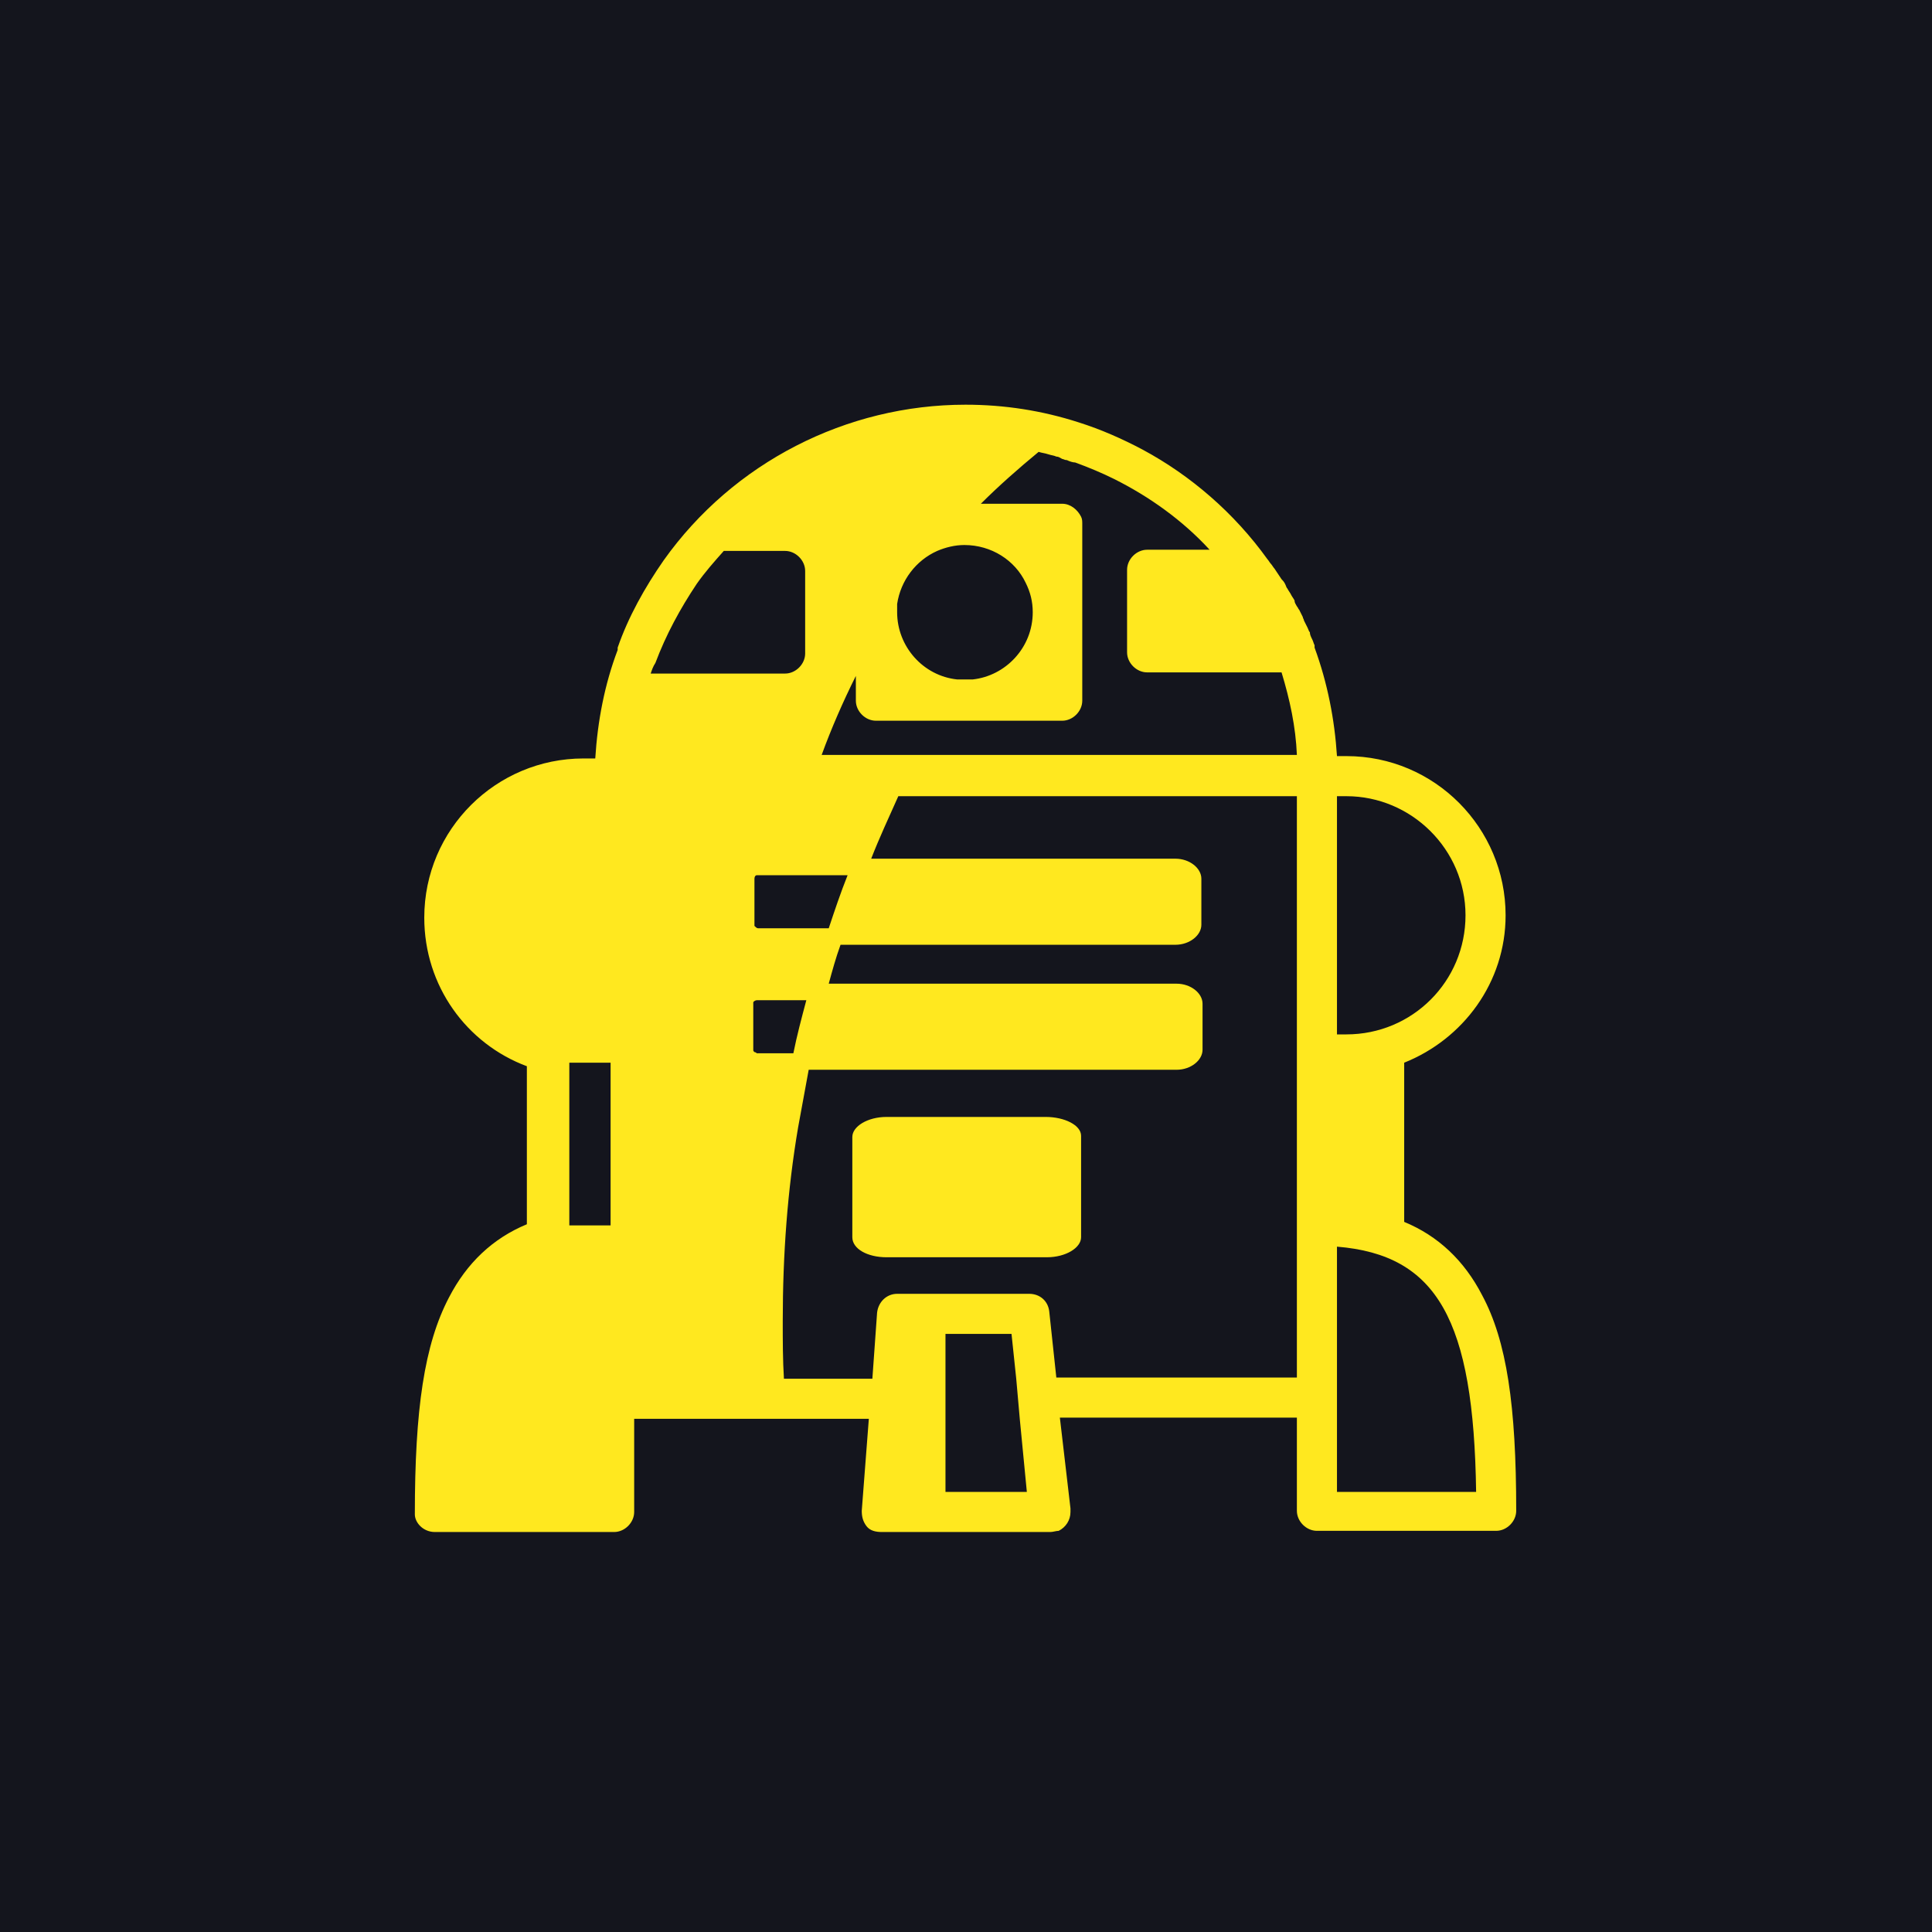 <svg width="512" height="512" viewBox="0 0 512 512" fill="none" xmlns="http://www.w3.org/2000/svg">
<rect width="512" height="512" fill="#14151D"/>
<g clip-path="url(#clip0_16_677)">
<path d="M286.5 301V327.875C286.5 330.688 282.438 333.187 277.438 333.187H234.937C229.937 333.187 225.875 331 225.875 327.875V301.313C225.875 298.5 229.937 296 234.937 296H277.125C282.125 296 286.5 298.188 286.5 301Z" fill="#FFE81F"/>
<path d="M392.75 343.188C388.062 334.125 381.187 327.562 372.125 323.812V281.625C387.75 275.375 399 260.375 399 242.562C399 219.437 380.25 200.375 356.812 200.375C355.875 200.375 355.25 200.375 354.312 200.375C353.687 190.688 351.812 181 348.375 171.625V171.312V171C348.062 170.375 348.062 170.062 347.75 169.437C347.437 168.812 347.125 168.188 347.125 167.563C346.812 167.25 346.812 166.937 346.5 166.312C346.187 165.687 345.875 165.063 345.562 164.438C345.562 164.125 345.25 163.813 345.25 163.5C344.937 162.875 344.625 162.25 344.312 161.625C344 161.312 344 161 343.687 160.688C343.375 160.063 343.062 159.75 343.062 159.125C342.75 158.5 342.437 158.188 342.125 157.563C341.812 156.938 341.5 156.625 341.187 156C340.875 155.688 340.875 155.375 340.562 154.75C340.25 154.125 339.937 153.813 339.625 153.5C339 152.563 338.375 151.625 337.75 150.687C337.437 150.375 337.125 149.75 336.812 149.438C336.5 149.125 336.187 148.5 335.875 148.188C327.125 136 315.562 126 302.75 119.125C297.437 116.312 291.812 113.813 285.875 111.938C276.187 108.812 266.187 107.25 255.875 107.25C224.312 107.25 194.312 122.563 175.875 148.5C170.875 155.688 166.5 163.5 163.687 171.625C163.687 171.625 163.687 171.625 163.687 171.938V172.25C160.25 181.313 158.375 191 157.75 201C156.812 201 155.562 201 154.625 201C131.5 201 112.437 219.75 112.437 243.188C112.437 261.313 123.687 276.625 139.625 282.562V324.438C130.562 328.188 123.687 334.75 119 343.812C112.437 356.312 109.938 373.5 109.938 401.312C109.937 403.5 112.125 406 115.25 406H162.75C165.563 406 168.062 403.5 168.062 400.688V376H230.25L228.375 400.375C228.375 401.937 228.687 403.187 229.625 404.437C230.562 405.687 232.125 406 233.687 406H278.375C279 406 279.937 405.688 280.562 405.688C282.437 404.75 283.687 402.875 283.687 400.688C283.687 400.375 283.687 400.062 283.687 399.75L280.875 375.688H343.687V400.375C343.687 403.187 346.187 405.688 349 405.688H396.5C399.312 405.688 401.812 403.187 401.812 400.375C401.812 372.562 399.312 355.375 392.75 343.188ZM161.812 324.75H150.875V281.625H161.812V324.75ZM237.75 160.062C238.687 153.812 242.75 148.5 248.375 146C250.562 145.062 253.062 144.437 255.562 144.437C262.75 144.437 269 148.5 271.812 154.438C273.062 156.938 273.687 159.438 273.687 162.25C273.687 171.625 266.5 179.125 257.75 180.063C257.125 180.063 256.5 180.063 255.875 180.063C255.562 180.063 254.937 180.063 254.625 180.063C254.312 180.063 254 180.063 253.687 180.063C244.625 179.125 237.75 171.313 237.75 162.25C237.75 161.625 237.75 161 237.75 160.062ZM226.812 179.125V185.688C226.812 188.5 229.312 191 232.125 191H281.5C284.312 191 286.812 188.5 286.812 185.688V138.813C286.812 138.188 286.812 137.563 286.5 136.938C285.562 135.062 283.687 133.5 281.5 133.5H259.937C264.625 128.812 269.937 124.125 275.25 119.75C276.187 120.063 276.812 120.062 277.75 120.375C278.687 120.687 279.312 120.688 279.937 121C280.562 121 280.875 121.312 281.5 121.625C281.812 121.625 282.125 121.937 282.75 121.937C283.375 122.25 284.312 122.563 284.937 122.563C288.375 123.813 292.125 125.375 295.25 126.937C304.625 131.625 313.375 137.875 320.562 145.687H304C301.187 145.687 298.687 148.188 298.687 151V172.875C298.687 175.687 301.187 178.188 304 178.188H339.625C341.812 185.375 343.375 192.562 343.687 200.062H217.75C220.25 193.187 223.375 186 226.812 179.125ZM224.625 231.937C222.75 236.625 221.187 241.312 219.625 246H200.875C200.563 246 200.25 245.687 199.937 245.375V245.062V232.875C199.937 232.25 200.25 231.937 200.562 231.937H200.875H224.625ZM173.687 175.687C176.5 168.187 180.25 161.313 184.625 154.75C186.812 151.625 189.312 148.812 191.812 146H208.062C210.875 146 213.375 148.5 213.375 151.313V173.188C213.375 176 210.875 178.5 208.062 178.5H172.437C172.75 177.563 173.062 176.625 173.687 175.687ZM199.937 278.812C199.625 278.5 199.625 278.5 199.625 278.187V266V265.687C199.625 265.375 200.25 265.062 200.562 265.062H213.687C212.437 269.75 211.187 274.438 210.25 279.125H200.562C200.562 279.125 200.25 278.812 199.937 278.812ZM250.562 395.375V353.5H268.062L269.312 365.375L270.25 376L272.125 395.375H250.562ZM343.687 280.688V365.062H279.937L278.062 347.563C277.75 344.75 275.562 342.875 272.75 342.875H237.75C234.937 342.875 232.75 345.063 232.437 347.875L232.125 352.25L231.187 365.375H207.75C207.437 360.375 207.437 355.375 207.437 350.062C207.437 332.562 208.687 315.375 211.5 298.812C212.437 293.812 213.375 288.5 214.312 283.5H311.812C315.562 283.5 318.687 281 318.687 278.187V266C318.687 263.187 315.562 260.687 311.812 260.687H219.625C220.562 257.25 221.5 253.812 222.75 250.375H311.5C315.25 250.375 318.375 247.875 318.375 245.062V232.875C318.375 230.062 315.25 227.562 311.5 227.562H230.875C233.062 221.938 235.562 216.625 238.062 211H343.687V278.5C343.687 278.812 343.687 279.437 343.687 279.75C343.687 280.062 343.687 280.375 343.687 280.688ZM354.312 211C355.25 211 355.875 211 356.812 211C374 211 388.375 225.062 388.375 242.562C388.375 260.062 374.312 274.125 356.812 274.125C355.875 274.125 355.25 274.125 354.312 274.125V211ZM354.312 395.375V330.375C380.875 332.563 390.562 349.75 391.187 395.375H354.312Z" fill="#FFE81F"/>
</g>
<defs>
<clipPath id="clip0_16_677">
<rect width="293.75" height="300" fill="white" transform="translate(109 106)"/>
</clipPath>
</defs>
</svg>
